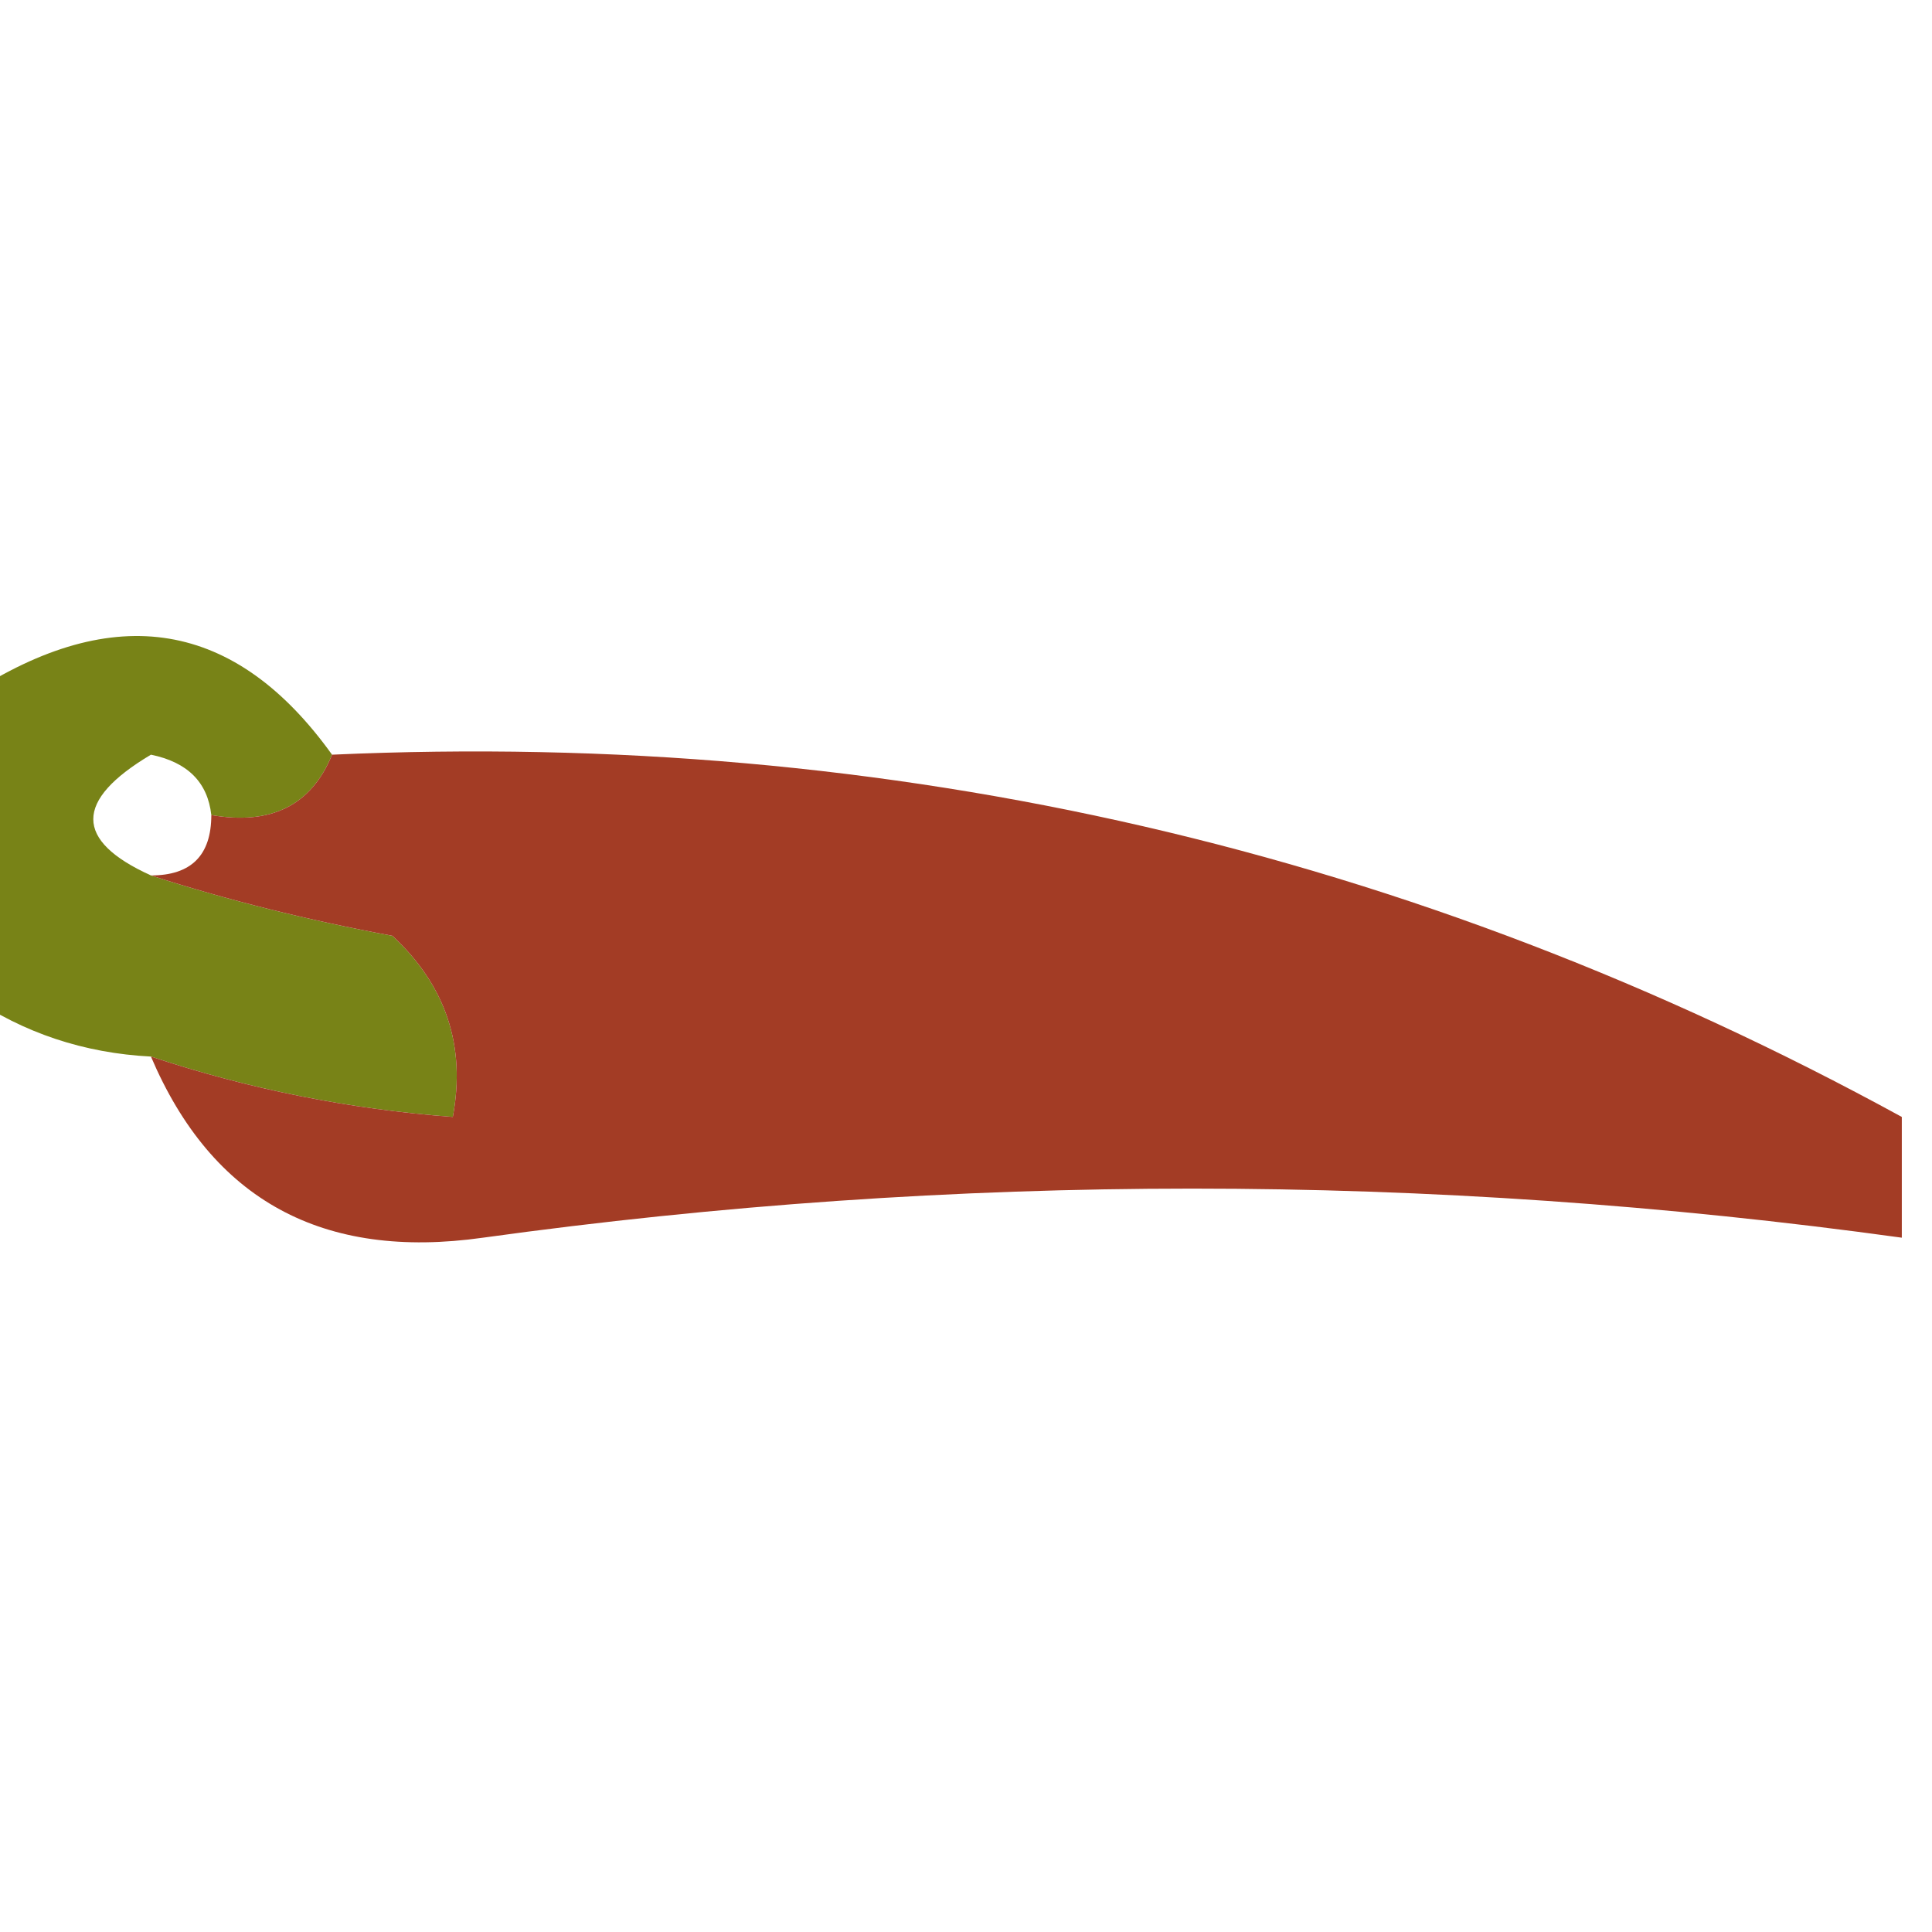 <?xml version="1.0" encoding="UTF-8"?>
<!DOCTYPE svg PUBLIC "-//W3C//DTD SVG 1.1//EN" "http://www.w3.org/Graphics/SVG/1.1/DTD/svg11.dtd">
<svg xmlns="http://www.w3.org/2000/svg" version="1.1" width="32px" height="32px" style="shape-rendering:geometricPrecision; text-rendering:geometricPrecision; image-rendering:optimizeQuality; fill-rule:evenodd; clip-rule:evenodd" xmlns:xlink="http://www.w3.org/1999/xlink">
<g><path style="opacity:0.984" fill="#768114" d="M 5.5,12.5 C 5.158,13.338 4.492,13.672 3.5,13.5C 3.44,12.957 3.107,12.624 2.5,12.5C 1.227,13.257 1.227,13.923 2.5,14.5C 3.762,14.907 5.095,15.24 6.5,15.5C 7.386,16.325 7.719,17.325 7.5,18.5C 5.784,18.371 4.117,18.038 2.5,17.5C 1.391,17.443 0.391,17.11 -0.5,16.5C -0.5,14.833 -0.5,13.167 -0.5,11.5C 1.901,9.938 3.901,10.271 5.5,12.5 Z"/></g>
<g><path style="opacity:1" fill="#a33c25" d="M 5.5,12.5 C 14.76,12.084 23.427,14.084 31.5,18.5C 31.5,19.167 31.5,19.833 31.5,20.5C 23.66,19.416 15.827,19.416 8,20.5C 5.345,20.876 3.512,19.876 2.5,17.5C 4.117,18.038 5.784,18.371 7.5,18.5C 7.719,17.325 7.386,16.325 6.5,15.5C 5.095,15.24 3.762,14.907 2.5,14.5C 3.167,14.5 3.5,14.167 3.5,13.5C 4.492,13.672 5.158,13.338 5.5,12.5 Z"/></g>
</svg>
